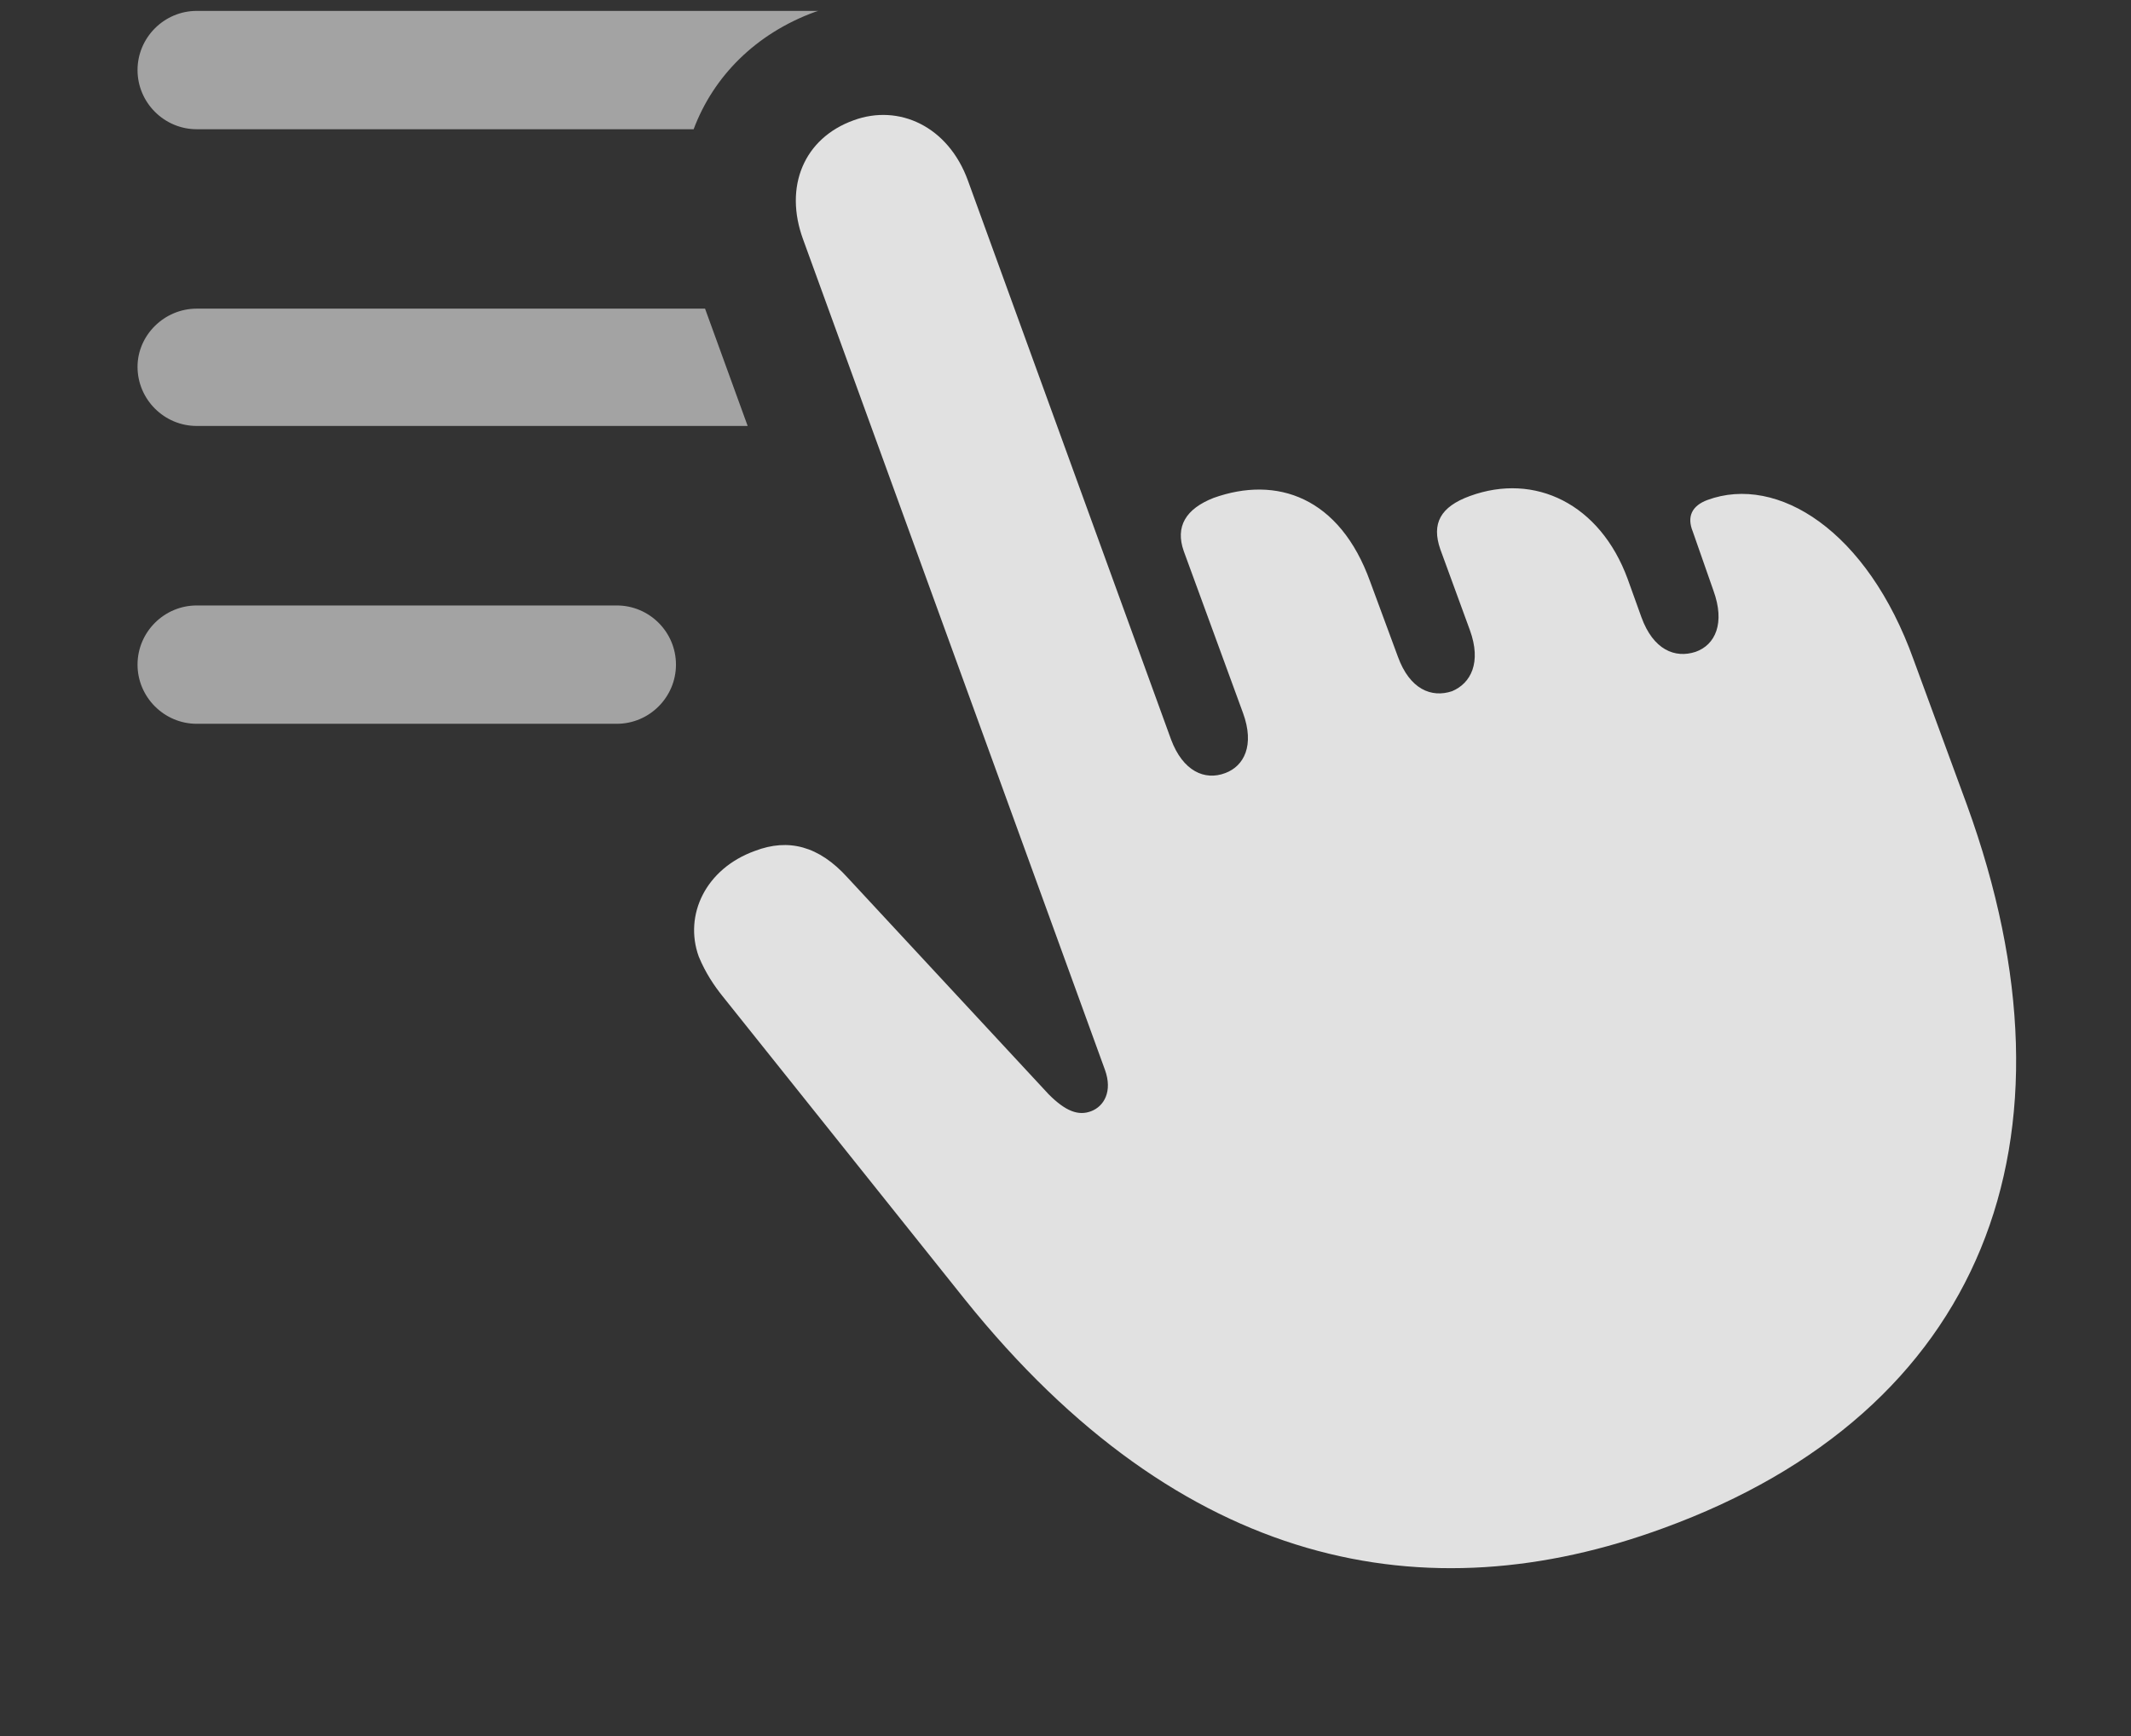 <?xml version="1.0" encoding="UTF-8"?>
<!--Generator: Apple Native CoreSVG 232.5-->
<!DOCTYPE svg
PUBLIC "-//W3C//DTD SVG 1.1//EN"
       "http://www.w3.org/Graphics/SVG/1.1/DTD/svg11.dtd">
<svg version="1.1" xmlns="http://www.w3.org/2000/svg" xmlns:xlink="http://www.w3.org/1999/xlink" width="21.103" height="17.198">
 <rect width="100%" height="100%" fill="#333333" stroke="none"/>
 <g>
  <rect height="17.198" opacity="0" width="21.103" x="0" y="0"/>
  <path d="M6.694 6.583C6.694 6.905 6.431 7.169 6.108 7.169L1.948 7.169C1.626 7.169 1.362 6.905 1.362 6.583C1.362 6.26 1.626 5.997 1.948 5.997L6.108 5.997C6.431 5.997 6.694 6.26 6.694 6.583Z" fill="#ffffff" fill-opacity="0.55"/>
  <path d="M7.404 4.219L1.948 4.219C1.626 4.219 1.362 3.956 1.362 3.633C1.362 3.321 1.626 3.057 1.948 3.057L6.982 3.057Z" fill="#ffffff" fill-opacity="0.55"/>
  <path d="M8.071 0.118C7.483 0.333 7.065 0.757 6.869 1.28L1.948 1.28C1.626 1.28 1.362 1.016 1.362 0.694C1.362 0.372 1.626 0.108 1.948 0.108L8.103 0.108Z" fill="#ffffff" fill-opacity="0.55"/>
  <path d="M16.47 15.137C19.634 13.985 20.688 11.299 19.477 7.969L18.95 6.534C18.491 5.254 17.602 4.698 16.909 4.952C16.753 5.01 16.704 5.118 16.763 5.264L16.968 5.85C17.085 6.172 16.987 6.387 16.792 6.456C16.587 6.524 16.372 6.436 16.255 6.114L16.118 5.733C15.845 4.991 15.2 4.678 14.556 4.913C14.263 5.02 14.175 5.186 14.263 5.44L14.556 6.241C14.673 6.563 14.565 6.768 14.38 6.846C14.175 6.915 13.96 6.827 13.843 6.504L13.569 5.762C13.267 4.922 12.642 4.708 12.017 4.932C11.743 5.04 11.636 5.215 11.723 5.46L12.309 7.061C12.427 7.383 12.319 7.588 12.134 7.657C11.929 7.735 11.714 7.637 11.597 7.325L9.585 1.788C9.39 1.251 8.901 1.026 8.452 1.192C7.964 1.368 7.759 1.846 7.954 2.374L10.942 10.596C11.02 10.811 10.932 10.958 10.806 11.006C10.679 11.055 10.552 11.006 10.386 10.84L8.393 8.692C8.11 8.379 7.808 8.301 7.476 8.428C6.987 8.604 6.772 9.063 6.919 9.473C6.987 9.639 7.075 9.766 7.153 9.864L9.556 12.872C11.704 15.547 14.126 15.997 16.47 15.137Z" fill="#ffffff" fill-opacity="0.85"/>
 </g>
</svg>
